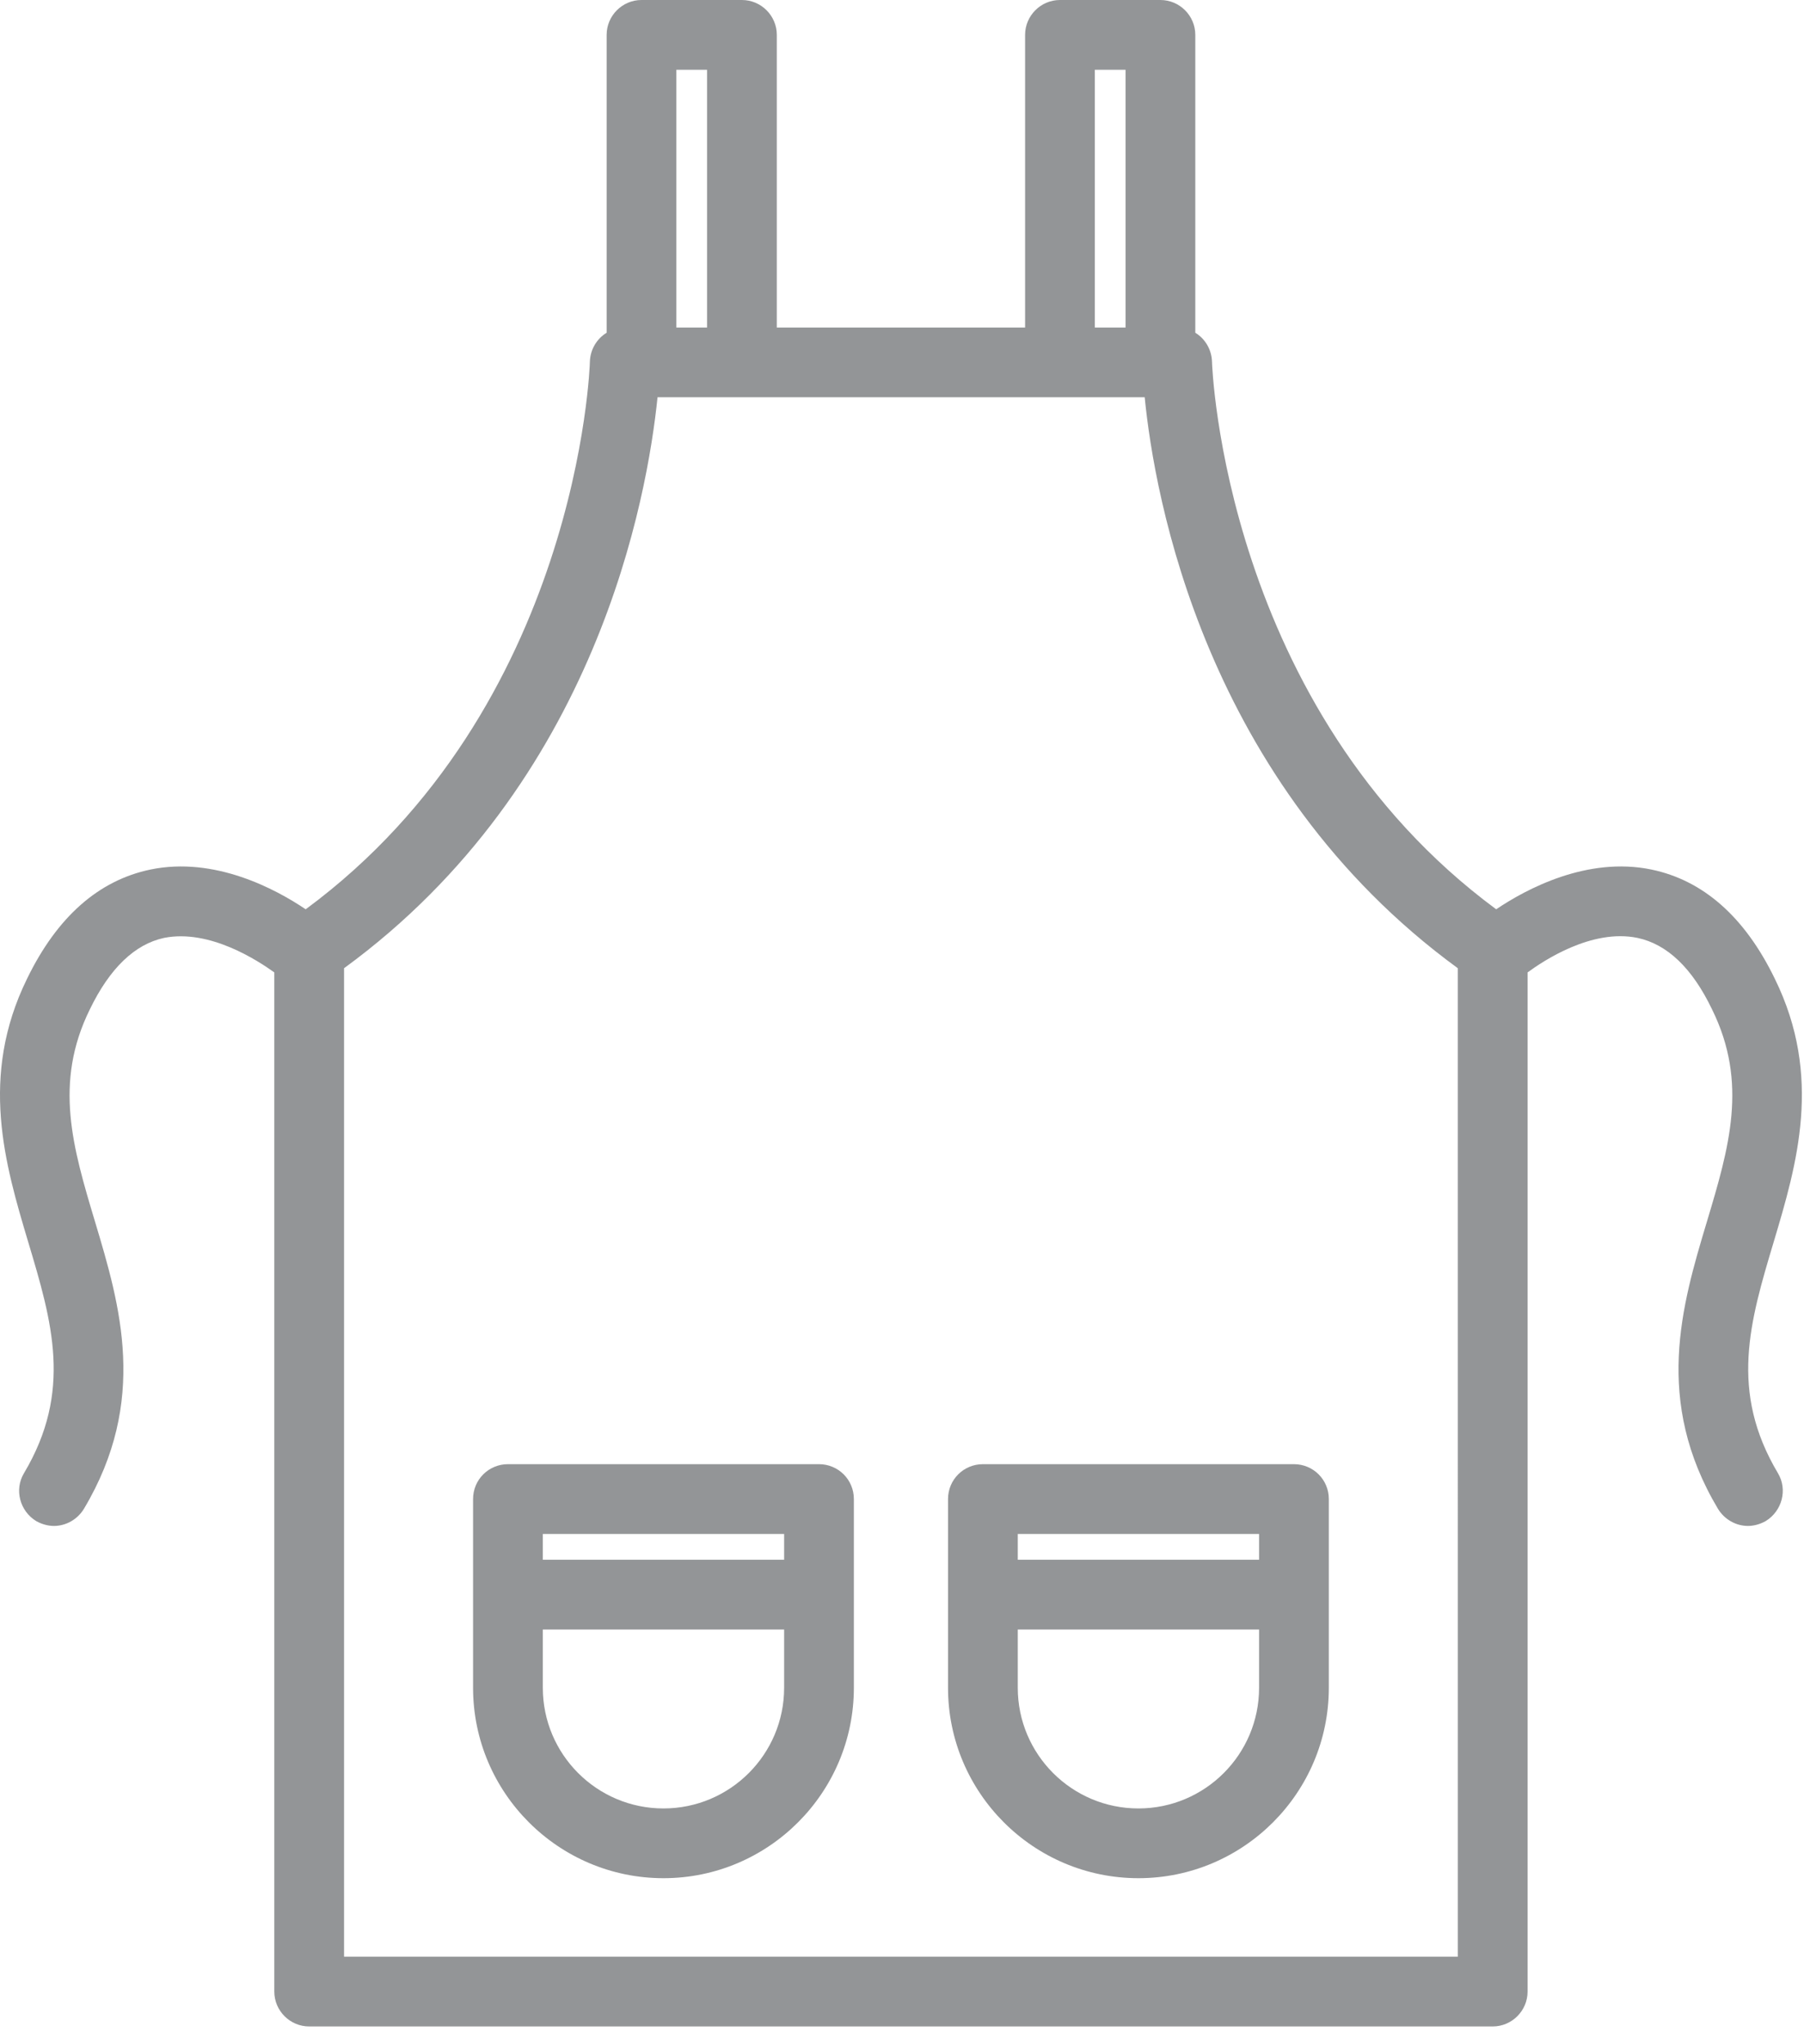 <svg width="98" height="111" viewBox="0 0 98 111" fill="none" xmlns="http://www.w3.org/2000/svg">
  <path d="M96.358 67.439C97.608 63.252 99.029 58.478 96.413 53.155C94.786 49.802 92.53 47.813 89.707 47.226C86.222 46.506 82.906 48.287 81.279 49.386C66.501 38.474 65.84 19.834 65.84 19.644C65.821 18.981 65.461 18.394 64.933 18.072V1.894C64.933 0.852 64.08 0 63.038 0H57.581C56.539 0 55.687 0.852 55.687 1.894V17.788H42.199V1.894C42.199 0.852 41.346 0 40.304 0H34.849C33.807 0 32.955 0.852 32.955 1.894V18.072C32.424 18.394 32.064 18.981 32.045 19.644C32.045 19.834 31.439 38.436 16.606 49.386C14.977 48.287 11.662 46.506 8.176 47.226C5.354 47.813 3.1 49.802 1.471 53.155C-1.144 58.478 0.277 63.252 1.527 67.439C2.834 71.796 3.952 75.565 1.3 80.017C0.77 80.907 1.073 82.063 1.963 82.612C2.266 82.783 2.607 82.877 2.929 82.877C3.573 82.877 4.198 82.537 4.558 81.949C8.063 76.077 6.528 70.905 5.164 66.359C3.952 62.324 2.91 58.819 4.88 54.822C5.96 52.587 7.324 51.28 8.915 50.939C11.397 50.446 14.03 52.189 14.901 52.814V108.167C14.901 109.209 15.754 110.061 16.796 110.061H81.09C82.132 110.061 82.984 109.209 82.984 108.167V52.814C83.837 52.189 86.47 50.427 88.951 50.939C90.561 51.28 91.925 52.568 93.005 54.822C94.975 58.819 93.933 62.324 92.723 66.359C91.357 70.905 89.825 76.077 93.327 81.949C93.687 82.537 94.314 82.877 94.956 82.877C95.278 82.877 95.619 82.783 95.922 82.612C96.813 82.063 97.116 80.907 96.587 80.017C93.933 75.565 95.051 71.796 96.358 67.439ZM59.475 3.789H61.144V17.788H59.475V3.789ZM36.743 3.789H38.41V17.788H36.743V3.789ZM79.195 106.273H18.69V52.587C32.462 42.528 35.171 26.938 35.72 21.576H62.184C62.713 26.938 65.424 42.528 79.194 52.587L79.195 106.273Z" fill="#939597"/>
  <path d="M44.491 79.523H27.594C26.552 79.523 25.699 80.357 25.699 81.418V91.666C25.699 97.368 30.34 102.009 36.042 102.009C41.744 102.009 46.385 97.368 46.385 91.666V81.418C46.385 80.357 45.533 79.523 44.491 79.523ZM42.597 91.666C42.597 95.284 39.66 98.221 36.042 98.221C32.424 98.221 29.488 95.284 29.488 91.666V88.503H42.597V91.666ZM42.597 84.714H29.488V83.312H42.597V84.714Z" fill="#939597"/>
  <path d="M70.292 79.523H53.395C52.353 79.523 51.5 80.357 51.5 81.418V91.666C51.5 97.368 56.141 102.009 61.843 102.009C67.547 102.009 72.186 97.368 72.186 91.666V81.418C72.186 80.357 71.334 79.523 70.292 79.523ZM68.398 91.666C68.398 95.284 65.462 98.221 61.843 98.221C58.227 98.221 55.289 95.284 55.289 91.666V88.503H68.398V91.666ZM68.398 84.714H55.289V83.312H68.398V84.714Z" fill="#939597"/>
</svg>